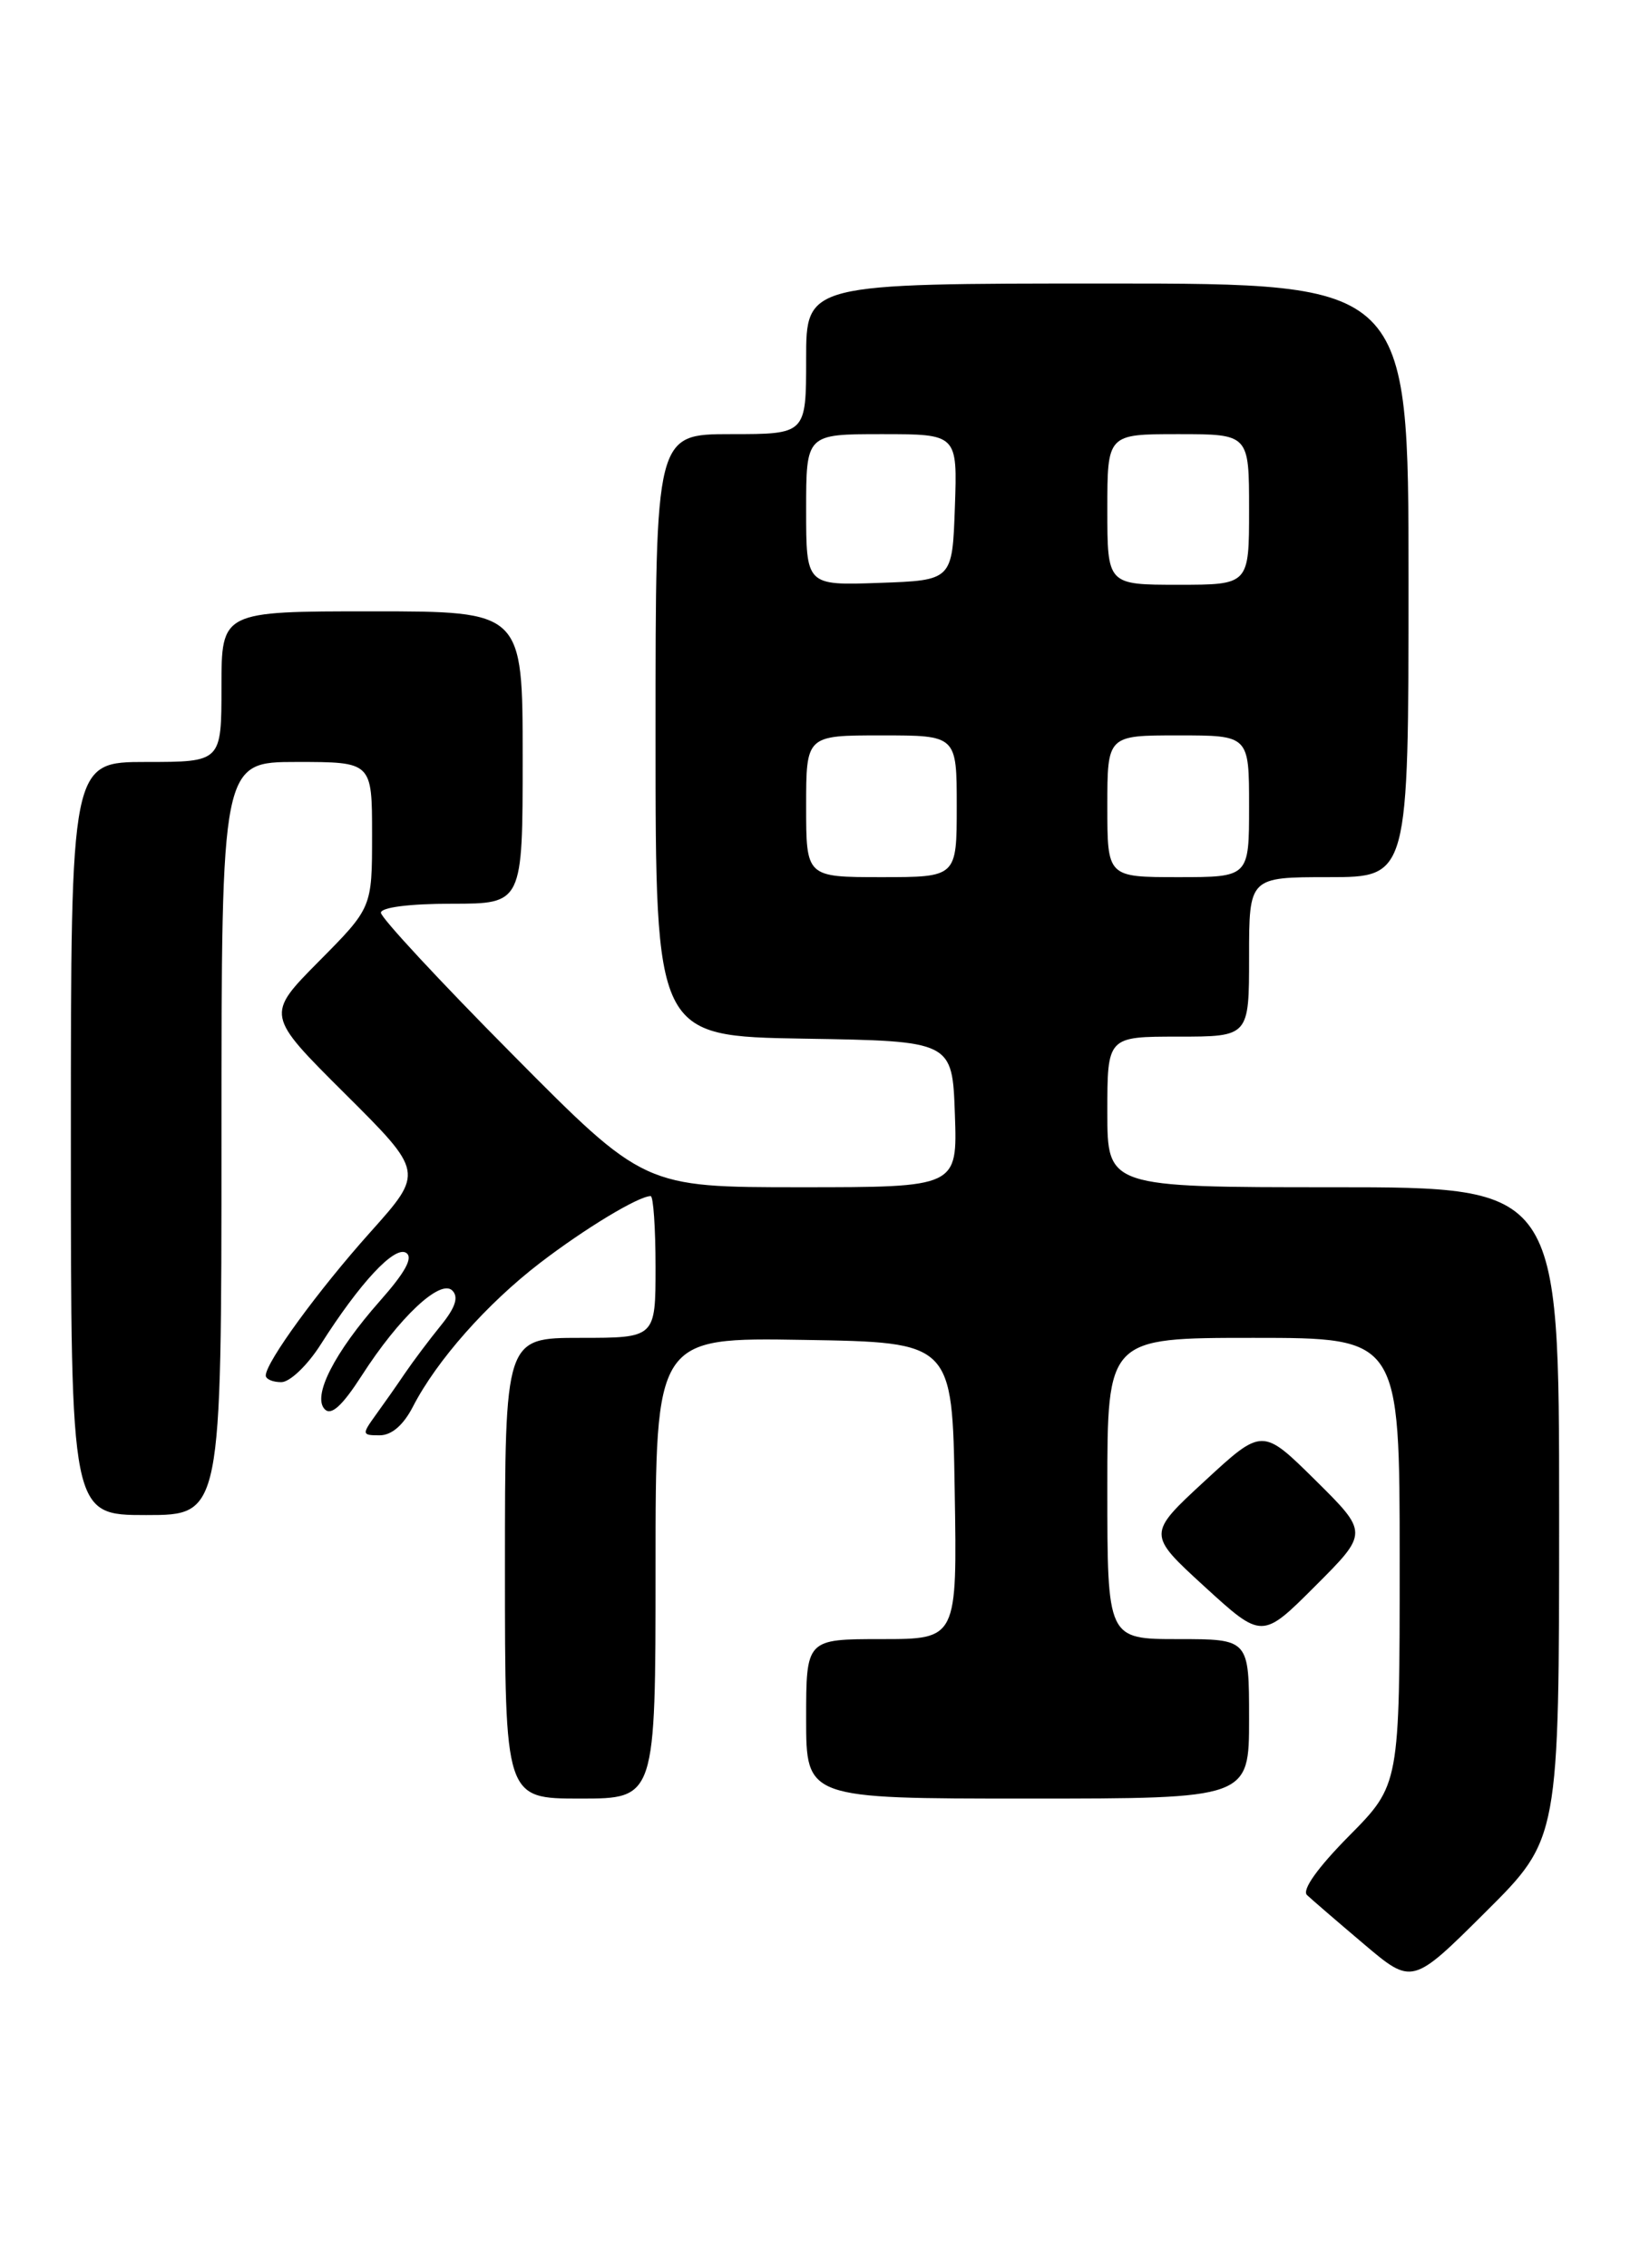 <?xml version="1.0" encoding="UTF-8" standalone="no"?>
<!DOCTYPE svg PUBLIC "-//W3C//DTD SVG 1.1//EN" "http://www.w3.org/Graphics/SVG/1.1/DTD/svg11.dtd" >
<svg xmlns="http://www.w3.org/2000/svg" xmlns:xlink="http://www.w3.org/1999/xlink" version="1.1" viewBox="0 0 184 256">
 <g >
 <path fill="currentColor"
d=" M 176.00 170.77 C 176.00 134.00 176.00 134.00 150.50 134.00 C 125.00 134.00 125.00 134.00 125.00 125.50 C 125.00 117.00 125.00 117.00 133.00 117.00 C 141.00 117.00 141.00 117.00 141.00 108.00 C 141.00 99.00 141.00 99.00 150.00 99.00 C 159.00 99.00 159.00 99.00 159.00 65.50 C 159.00 32.00 159.00 32.00 125.00 32.00 C 91.00 32.00 91.00 32.00 91.00 40.50 C 91.00 49.00 91.00 49.00 82.50 49.00 C 74.00 49.00 74.00 49.00 74.00 82.98 C 74.00 116.95 74.00 116.95 90.75 117.23 C 107.50 117.50 107.50 117.50 107.79 125.75 C 108.08 134.00 108.08 134.00 90.40 134.00 C 72.71 134.00 72.71 134.00 57.86 119.02 C 49.68 110.78 43.00 103.58 43.00 103.02 C 43.00 102.41 46.24 102.00 51.00 102.00 C 59.00 102.00 59.00 102.00 59.00 85.50 C 59.00 69.00 59.00 69.00 42.00 69.00 C 25.00 69.00 25.00 69.00 25.00 77.50 C 25.00 86.00 25.00 86.00 16.50 86.00 C 8.00 86.00 8.00 86.00 8.00 128.50 C 8.00 171.00 8.00 171.00 16.50 171.00 C 25.00 171.00 25.00 171.00 25.00 128.50 C 25.00 86.00 25.00 86.00 33.50 86.00 C 42.00 86.00 42.00 86.00 42.00 94.22 C 42.00 102.45 42.00 102.45 36.00 108.50 C 30.01 114.55 30.01 114.55 38.93 123.43 C 47.85 132.31 47.85 132.31 41.83 139.04 C 35.96 145.59 30.01 153.74 30.00 155.25 C 30.00 155.66 30.79 156.00 31.75 156.00 C 32.72 156.00 34.71 154.10 36.20 151.75 C 40.63 144.78 44.53 140.59 45.84 141.40 C 46.67 141.92 45.76 143.59 42.90 146.82 C 37.74 152.66 35.21 157.61 36.67 159.07 C 37.40 159.80 38.65 158.65 40.82 155.28 C 45.05 148.69 49.71 144.31 51.06 145.66 C 51.80 146.40 51.40 147.59 49.76 149.61 C 48.47 151.20 46.65 153.62 45.71 155.00 C 44.78 156.38 43.28 158.51 42.38 159.75 C 40.84 161.89 40.86 162.00 42.85 162.00 C 44.21 162.00 45.54 160.85 46.62 158.75 C 49.30 153.55 54.96 147.15 60.95 142.55 C 66.02 138.66 72.08 135.00 73.45 135.00 C 73.75 135.00 74.00 138.60 74.00 143.00 C 74.00 151.00 74.00 151.00 65.50 151.00 C 57.00 151.00 57.00 151.00 57.00 177.00 C 57.00 203.00 57.00 203.00 65.50 203.00 C 74.00 203.00 74.00 203.00 74.00 176.98 C 74.00 150.95 74.00 150.95 90.75 151.23 C 107.50 151.50 107.50 151.50 107.77 168.25 C 108.05 185.00 108.05 185.00 99.52 185.00 C 91.00 185.00 91.00 185.00 91.00 194.00 C 91.00 203.00 91.00 203.00 116.00 203.00 C 141.00 203.00 141.00 203.00 141.00 194.00 C 141.00 185.00 141.00 185.00 133.00 185.00 C 125.00 185.00 125.00 185.00 125.00 168.00 C 125.00 151.00 125.00 151.00 141.50 151.00 C 158.00 151.00 158.00 151.00 158.00 176.22 C 158.00 201.44 158.00 201.44 152.29 207.21 C 148.73 210.81 146.94 213.32 147.54 213.89 C 148.07 214.39 150.96 216.88 153.96 219.42 C 159.42 224.04 159.42 224.04 167.71 215.79 C 176.00 207.54 176.00 207.54 176.00 170.77 Z  M 148.49 167.07 C 142.50 161.15 142.50 161.15 136.00 167.15 C 129.50 173.15 129.50 173.15 135.98 179.08 C 142.47 185.01 142.47 185.01 148.47 179.01 C 154.48 173.00 154.48 173.00 148.49 167.07 Z  M 91.00 91.00 C 91.00 83.00 91.00 83.00 99.50 83.00 C 108.00 83.00 108.00 83.00 108.00 91.00 C 108.00 99.00 108.00 99.00 99.50 99.00 C 91.00 99.00 91.00 99.00 91.00 91.00 Z  M 125.00 91.00 C 125.00 83.00 125.00 83.00 133.00 83.00 C 141.00 83.00 141.00 83.00 141.00 91.00 C 141.00 99.00 141.00 99.00 133.00 99.00 C 125.00 99.00 125.00 99.00 125.00 91.00 Z  M 91.00 57.54 C 91.00 49.00 91.00 49.00 99.54 49.00 C 108.08 49.00 108.08 49.00 107.79 57.25 C 107.50 65.50 107.50 65.50 99.25 65.79 C 91.00 66.08 91.00 66.08 91.00 57.54 Z  M 125.00 57.50 C 125.00 49.00 125.00 49.00 133.00 49.00 C 141.00 49.00 141.00 49.00 141.00 57.50 C 141.00 66.00 141.00 66.00 133.00 66.00 C 125.00 66.00 125.00 66.00 125.00 57.50 Z "/>
</g>
</svg>